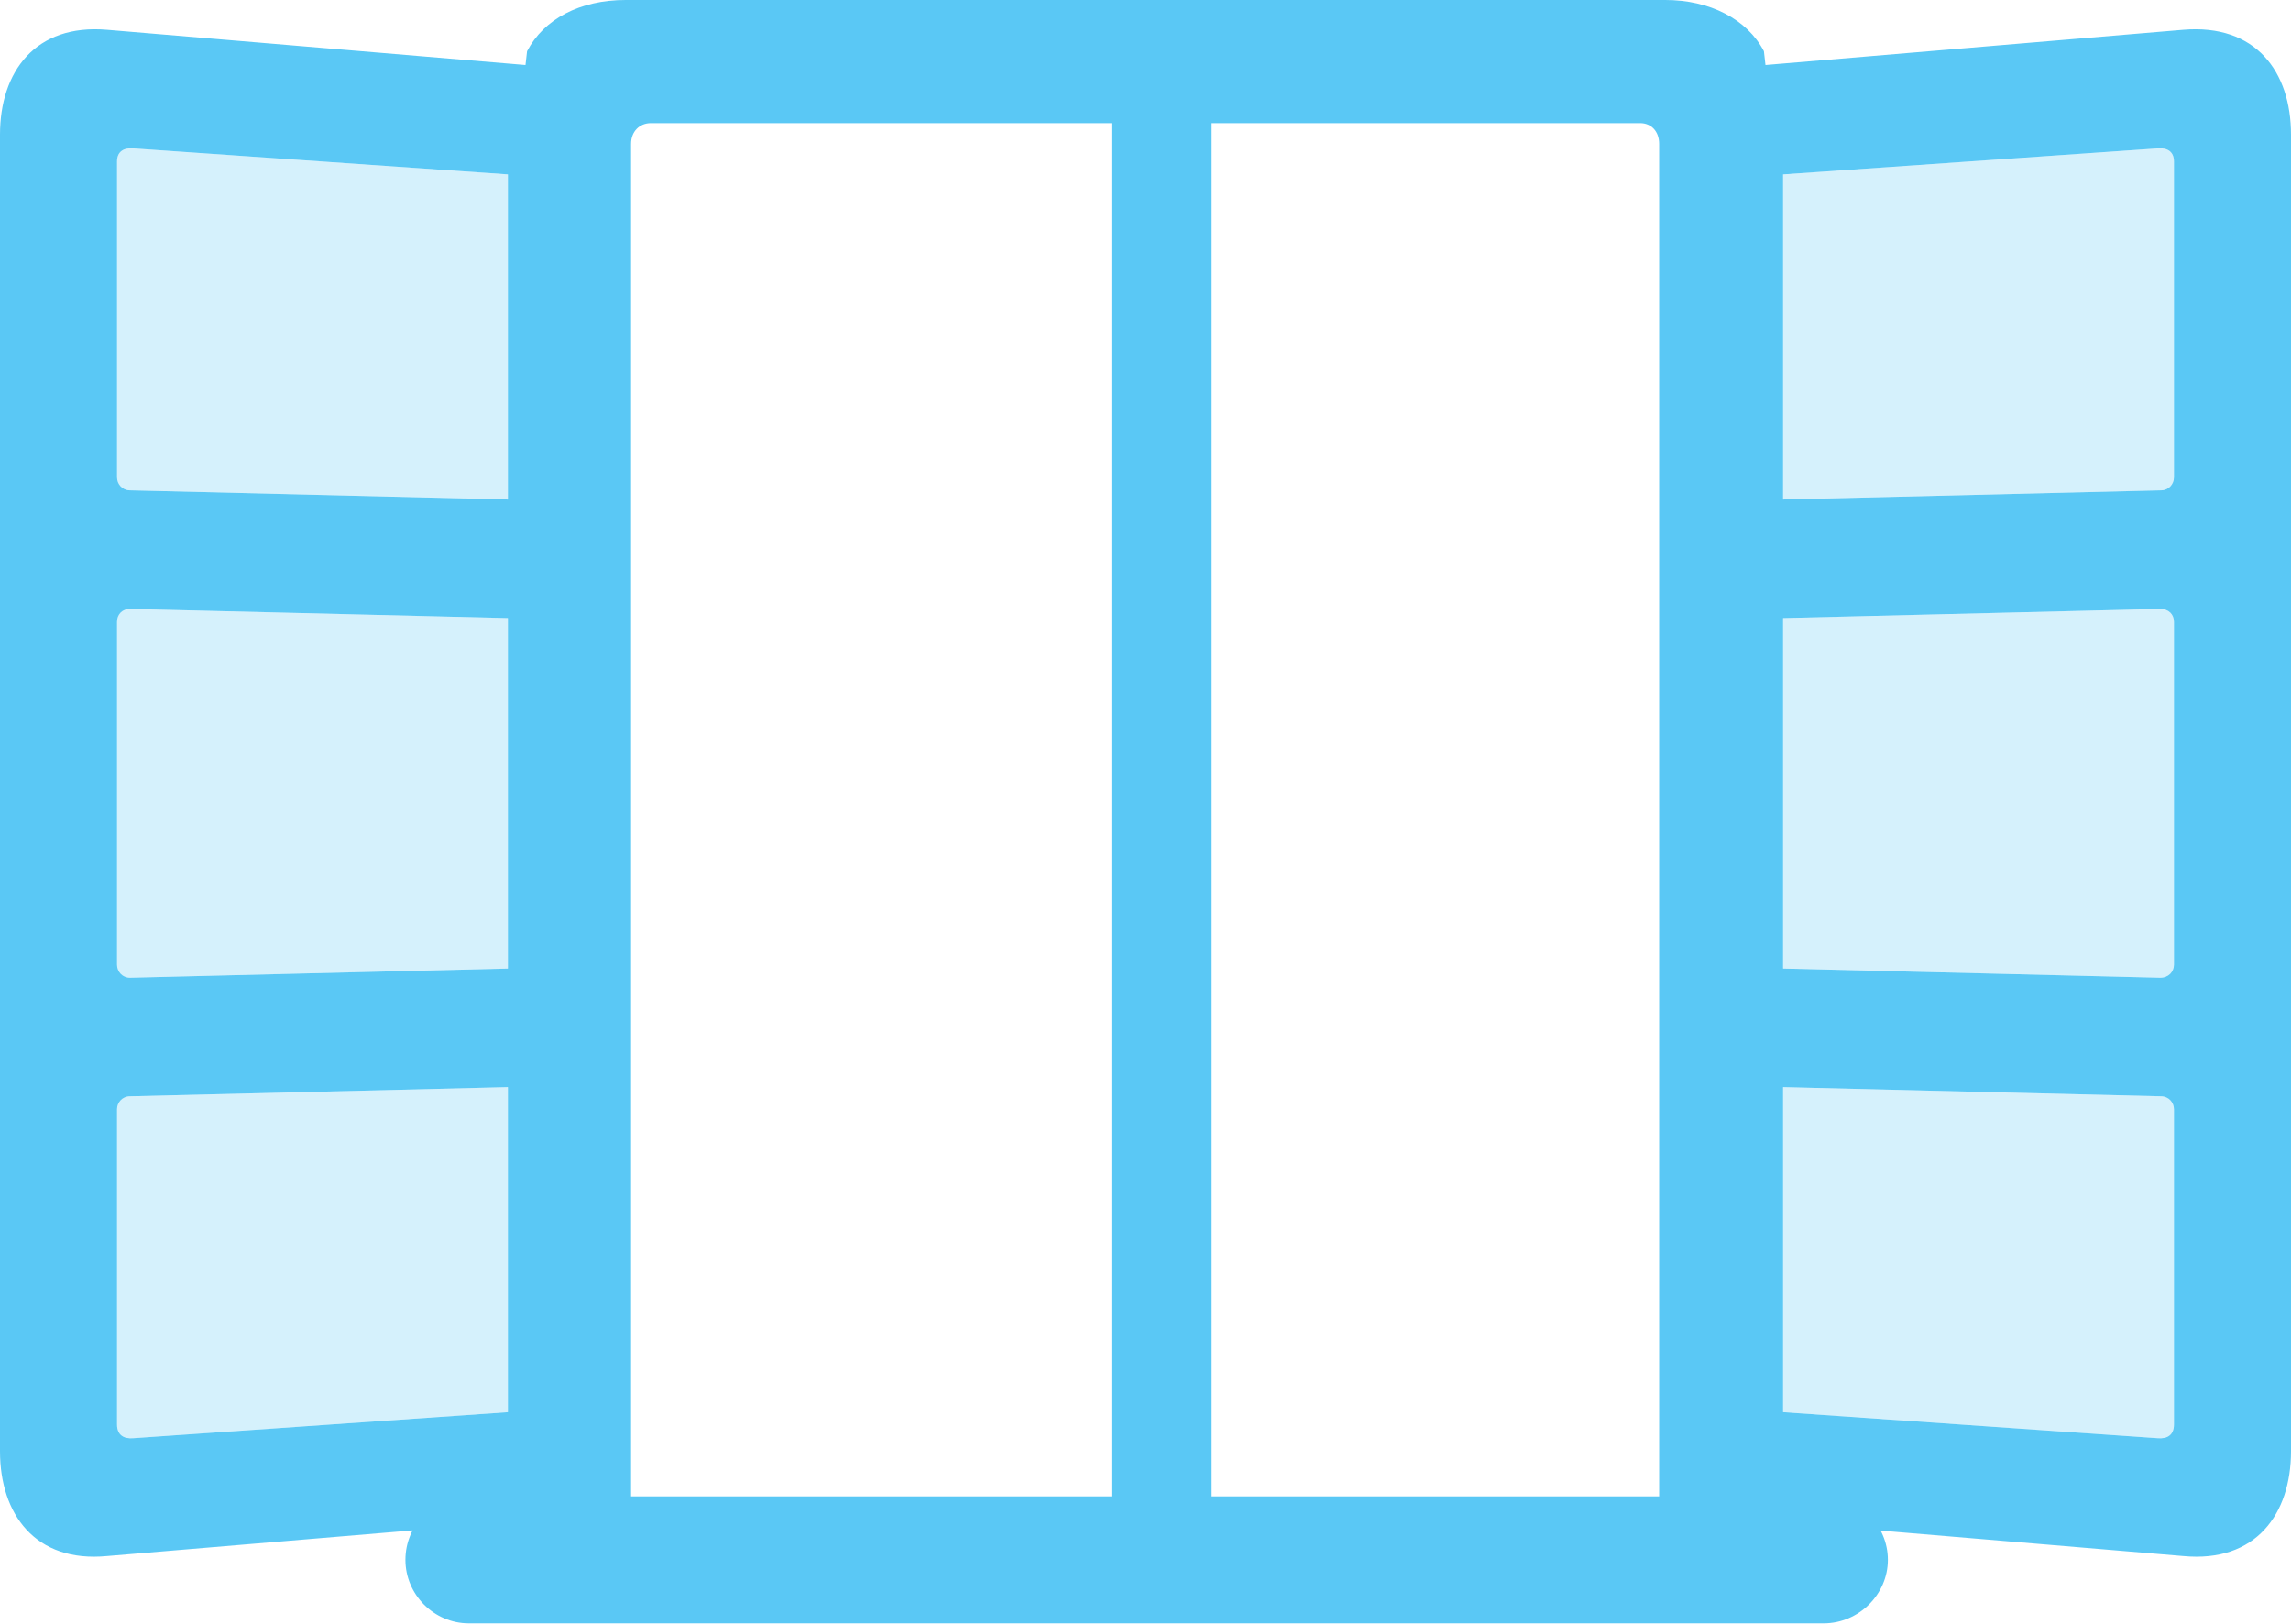 <?xml version="1.0" encoding="UTF-8"?>
<!--Generator: Apple Native CoreSVG 175.5-->
<!DOCTYPE svg
PUBLIC "-//W3C//DTD SVG 1.1//EN"
       "http://www.w3.org/Graphics/SVG/1.1/DTD/svg11.dtd">
<svg version="1.1" xmlns="http://www.w3.org/2000/svg" xmlns:xlink="http://www.w3.org/1999/xlink" width="36.56" height="25.916">
 <g>
  <rect height="25.916" opacity="0" width="36.56" x="0" y="0"/>
  <path d="M1.868 22.73L1.868 17.7C1.868 17.59 1.953 17.493 2.075 17.493L8.105 17.346L8.105 22.534L2.124 22.949C1.978 22.961 1.868 22.9 1.868 22.73ZM1.868 15.393L1.868 9.924C1.868 9.802 1.953 9.717 2.075 9.717L8.105 9.863L8.105 15.454L2.075 15.601C1.953 15.601 1.868 15.503 1.868 15.393ZM1.868 7.617L1.868 2.576C1.868 2.417 1.978 2.356 2.124 2.368L8.105 2.783L8.105 7.971L2.075 7.825C1.953 7.825 1.868 7.727 1.868 7.617ZM28.455 22.534L28.455 17.346L34.485 17.493C34.607 17.493 34.692 17.59 34.692 17.7L34.692 22.73C34.692 22.9 34.583 22.961 34.436 22.949ZM28.455 15.454L28.455 9.863L34.473 9.717C34.607 9.717 34.692 9.802 34.692 9.924L34.692 15.393C34.692 15.503 34.607 15.601 34.473 15.601ZM28.455 7.971L28.455 2.783L34.436 2.368C34.583 2.356 34.692 2.417 34.692 2.576L34.692 7.617C34.692 7.727 34.607 7.825 34.485 7.825Z" fill="#5ac8f5" fill-opacity="0.25"/>
  <path d="M8.105 24.89L10.071 24.89L10.071 2.295C10.071 2.1 10.205 1.965 10.388 1.965L26.172 1.965C26.355 1.965 26.477 2.1 26.477 2.295L26.477 24.89L28.455 24.89L28.455 24.292L34.839 24.829C35.998 24.939 36.56 24.158 36.56 23.157L36.56 2.148C36.56 1.147 35.998 0.378 34.839 0.476L28.174 1.038L28.149 0.818C27.881 0.305 27.283 0 26.575 0L9.985 0C9.253 0 8.679 0.305 8.411 0.818L8.386 1.038L1.709 0.476C0.562 0.378 0 1.147 0 2.148L0 23.157C0 24.158 0.562 24.939 1.709 24.829L8.105 24.292ZM1.868 22.73L1.868 17.7C1.868 17.59 1.953 17.493 2.075 17.493L8.105 17.346L8.105 22.534L2.124 22.949C1.978 22.961 1.868 22.9 1.868 22.73ZM1.868 15.393L1.868 9.924C1.868 9.802 1.953 9.717 2.075 9.717L8.105 9.863L8.105 15.454L2.075 15.601C1.953 15.601 1.868 15.503 1.868 15.393ZM1.868 7.617L1.868 2.576C1.868 2.417 1.978 2.356 2.124 2.368L8.105 2.783L8.105 7.971L2.075 7.825C1.953 7.825 1.868 7.727 1.868 7.617ZM28.455 22.534L28.455 17.346L34.485 17.493C34.607 17.493 34.692 17.59 34.692 17.7L34.692 22.73C34.692 22.9 34.583 22.961 34.436 22.949ZM28.455 15.454L28.455 9.863L34.473 9.717C34.607 9.717 34.692 9.802 34.692 9.924L34.692 15.393C34.692 15.503 34.607 15.601 34.473 15.601ZM28.455 7.971L28.455 2.783L34.436 2.368C34.583 2.356 34.692 2.417 34.692 2.576L34.692 7.617C34.692 7.727 34.607 7.825 34.485 7.825ZM6.47 24.89C6.47 25.439 6.921 25.903 7.483 25.903L29.102 25.903C29.663 25.903 30.127 25.439 30.127 24.89C30.127 24.329 29.663 23.877 29.102 23.877L7.483 23.877C6.921 23.877 6.47 24.329 6.47 24.89ZM17.737 24.89L19.336 24.89L19.336 1.013L17.737 1.013Z" fill="#5ac8f5"/>
 </g>
</svg>
